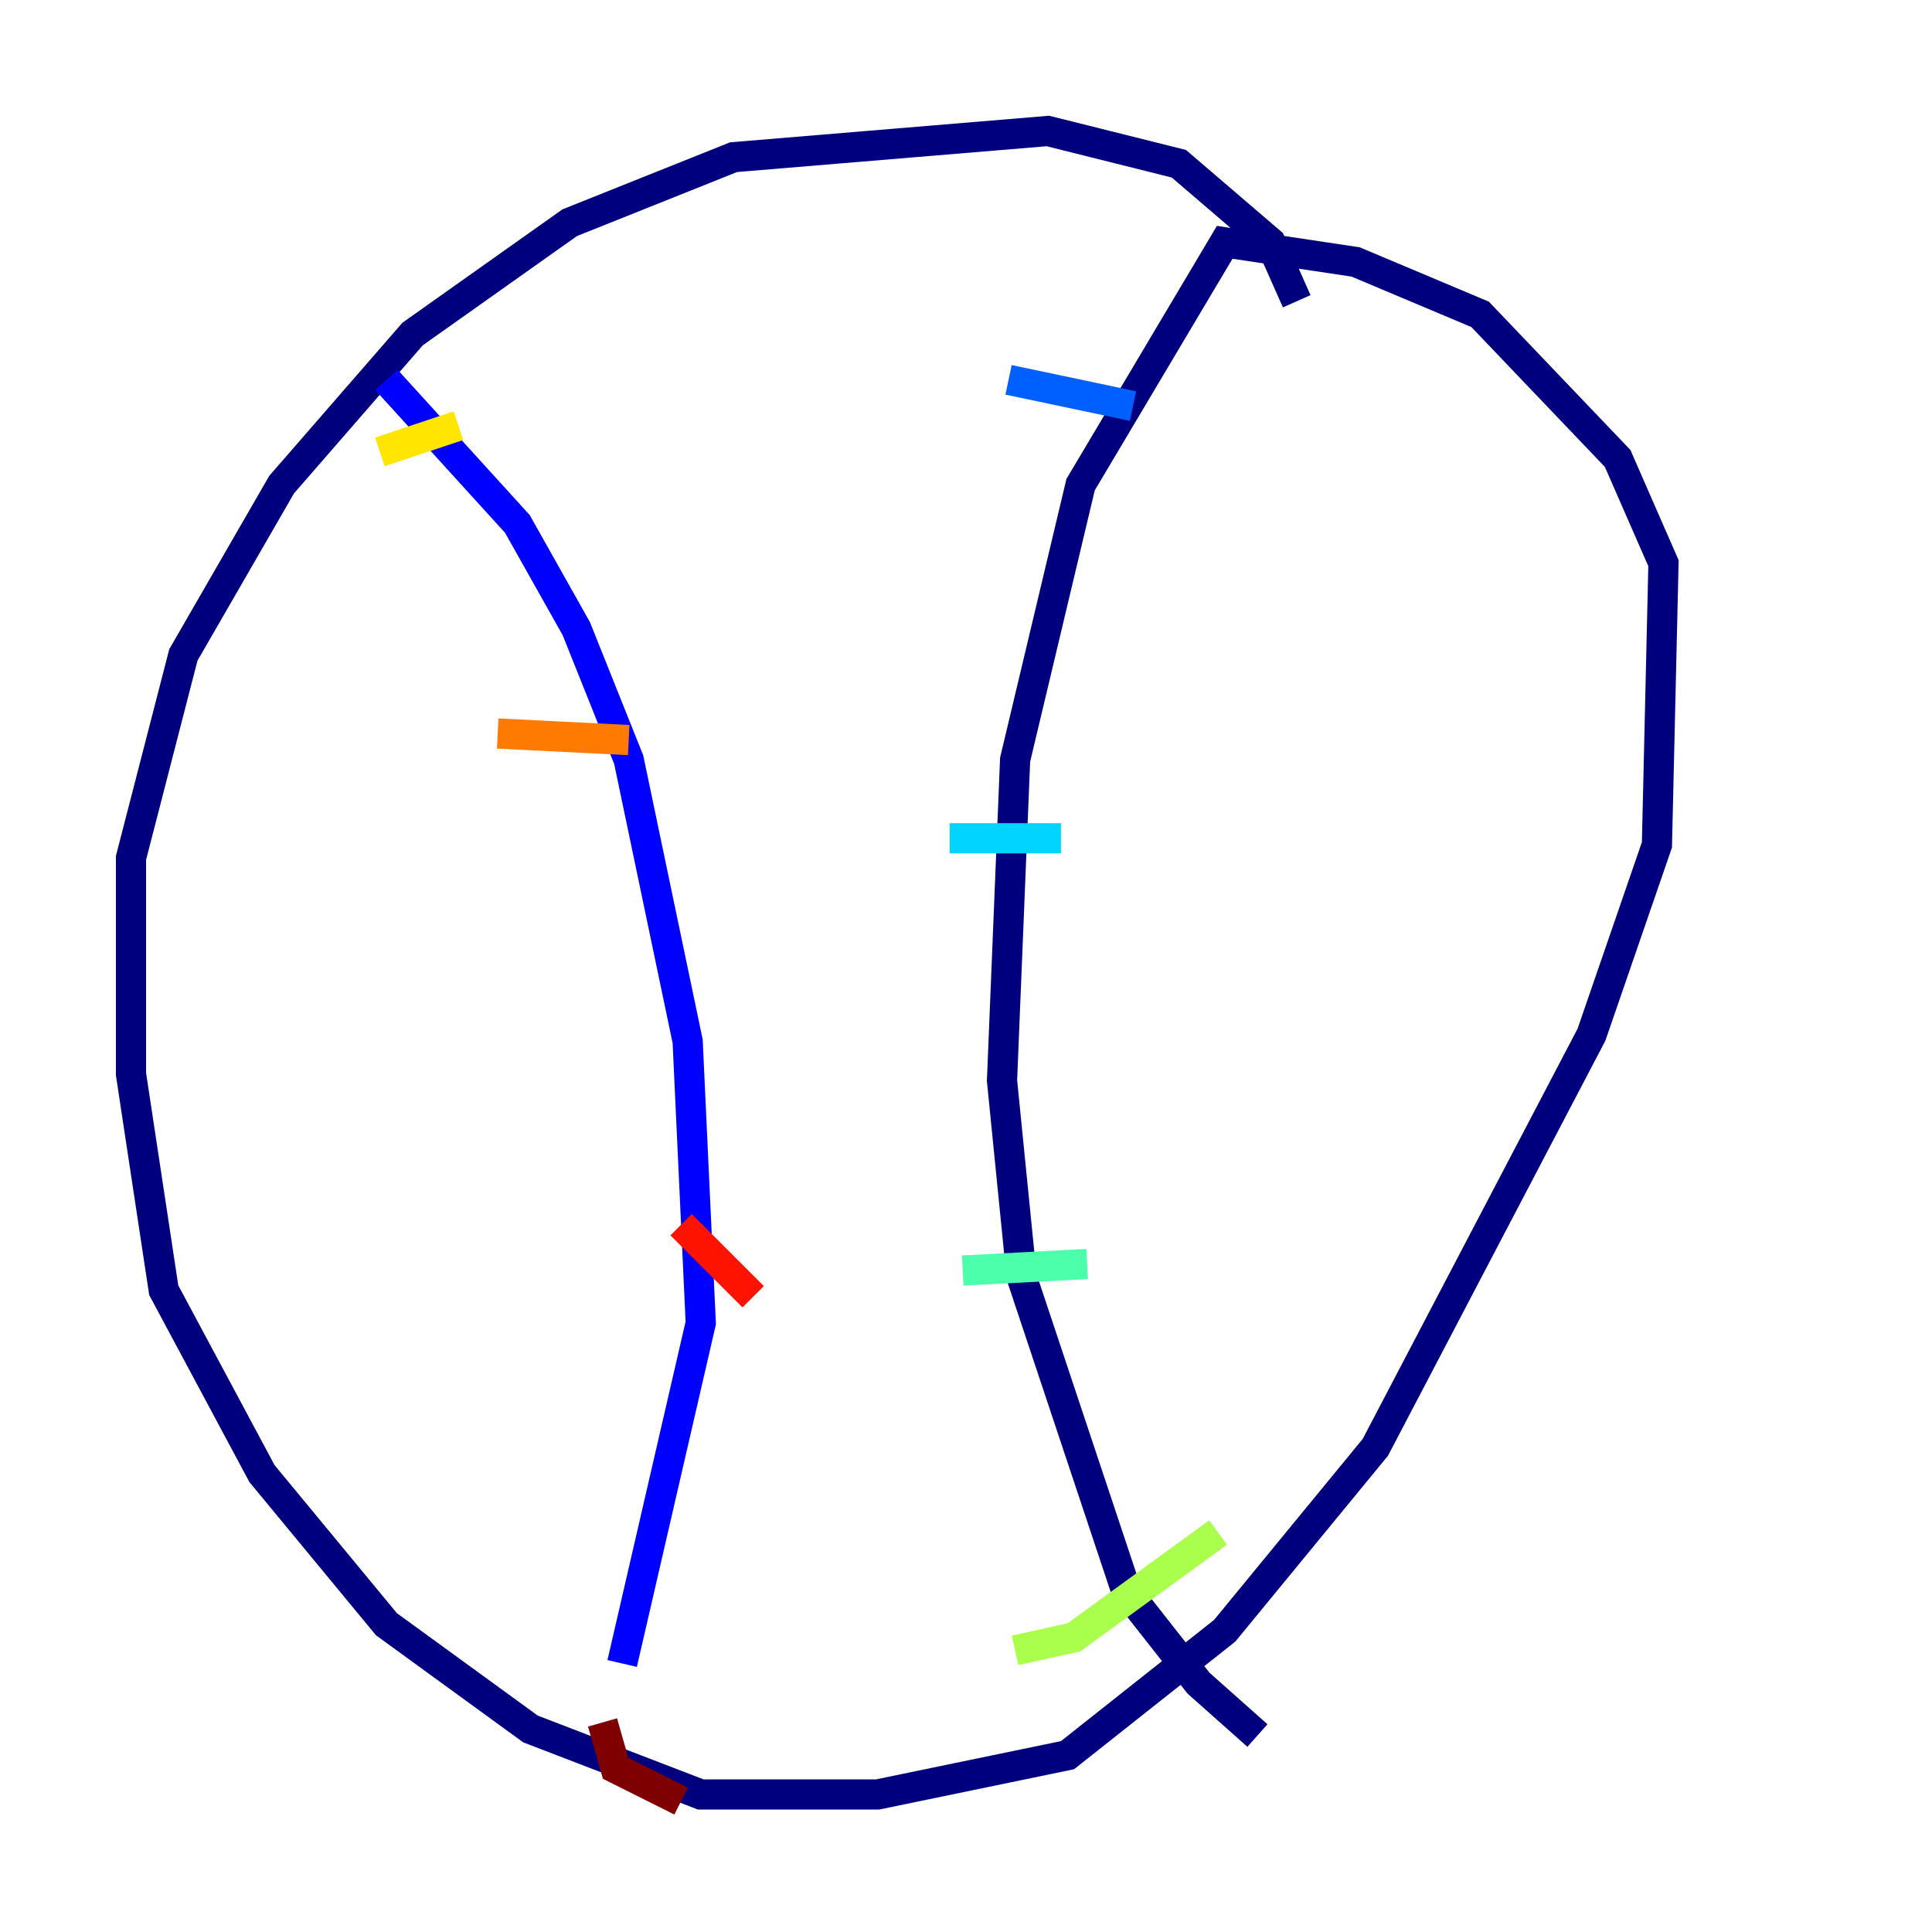 <?xml version="1.0" encoding="utf-8" ?>
<svg baseProfile="tiny" height="128" version="1.2" viewBox="0,0,128,128" width="128" xmlns="http://www.w3.org/2000/svg" xmlns:ev="http://www.w3.org/2001/xml-events" xmlns:xlink="http://www.w3.org/1999/xlink"><defs /><polyline fill="none" points="85.912,19.959 84.176,16.054 78.102,10.848 69.424,8.678 48.597,10.414 37.749,14.752 27.336,22.129 18.658,32.108 12.149,43.39 8.678,56.841 8.678,71.159 10.848,85.478 17.356,97.627 25.6,107.607 35.146,114.549 46.427,118.888 58.142,118.888 70.725,116.285 81.139,108.041 91.119,95.891 105.437,68.556 109.776,55.973 110.21,37.315 107.173,30.373 98.061,20.827 89.817,17.356 81.139,16.054 71.593,32.108 67.254,50.332 66.386,71.593 67.688,84.61 74.63,105.437 79.403,111.512 83.308,114.983" stroke="#00007f" stroke-width="2" /><polyline fill="none" points="25.6,25.166 34.278,34.712 38.183,41.654 41.654,50.332 45.559,68.99 46.427,87.647 41.22,110.21" stroke="#0000fe" stroke-width="2" /><polyline fill="none" points="66.82,25.166 75.064,26.902" stroke="#0060ff" stroke-width="2" /><polyline fill="none" points="62.915,55.539 70.291,55.539" stroke="#00d4ff" stroke-width="2" /><polyline fill="none" points="63.783,84.176 72.027,83.742" stroke="#4cffaa" stroke-width="2" /><polyline fill="none" points="67.254,109.342 71.159,108.475 80.705,101.532" stroke="#aaff4c" stroke-width="2" /><polyline fill="none" points="25.166,29.939 30.373,28.203" stroke="#ffe500" stroke-width="2" /><polyline fill="none" points="32.976,48.597 41.654,49.031" stroke="#ff7a00" stroke-width="2" /><polyline fill="none" points="45.125,81.139 49.898,85.912" stroke="#fe1200" stroke-width="2" /><polyline fill="none" points="39.919,114.115 40.786,117.153 45.125,119.322" stroke="#7f0000" stroke-width="2" /></svg>